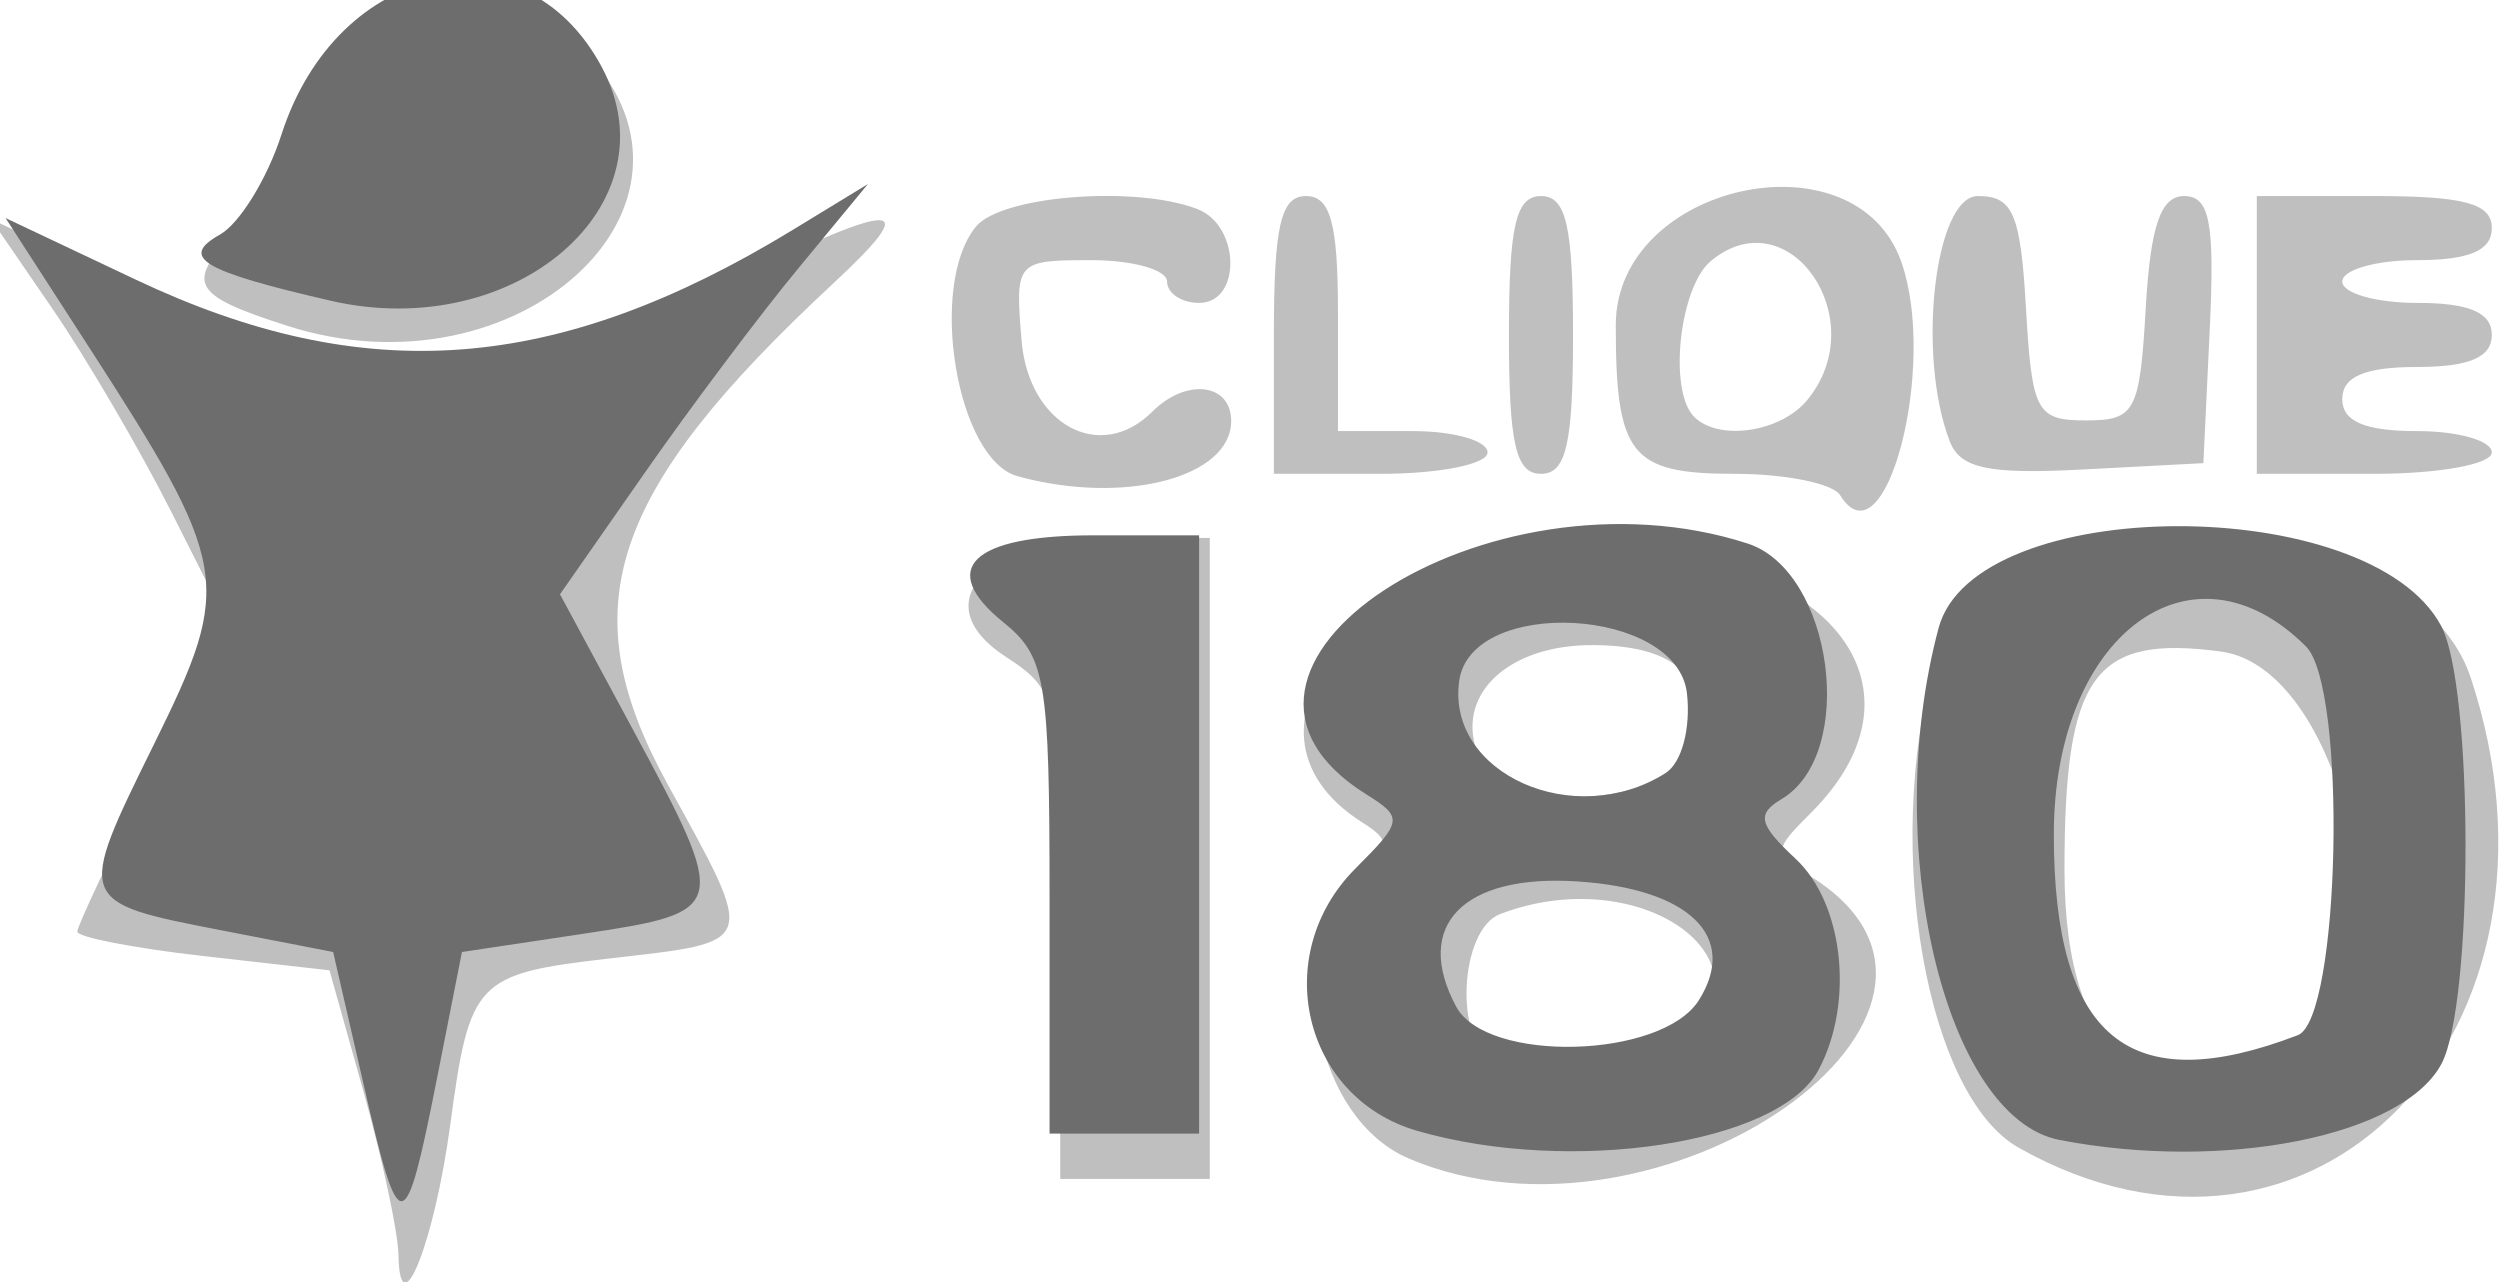 <?xml version="1.0" encoding="UTF-8" standalone="no"?>
<!-- Created with Inkscape (http://www.inkscape.org/) -->

<svg
   xmlns:dc="http://purl.org/dc/elements/1.1/"
   xmlns:cc="http://creativecommons.org/ns#"
   xmlns:rdf="http://www.w3.org/1999/02/22-rdf-syntax-ns#"
   xmlns:svg="http://www.w3.org/2000/svg"
   xmlns="http://www.w3.org/2000/svg"
   xmlns:sodipodi="http://sodipodi.sourceforge.net/DTD/sodipodi-0.dtd"
   xmlns:inkscape="http://www.inkscape.org/namespaces/inkscape"
   id="svg3039"
   version="1.1"
   inkscape:version="0.48.5 r10040"
   width="117"
   height="60"
   sodipodi:docname="clique180-logo.png">
  <defs
     id="defs3043" />
  <sodipodi:namedview
     pagecolor="#ffffff"
     bordercolor="#666666"
     borderopacity="1"
     objecttolerance="10"
     gridtolerance="10"
     guidetolerance="10"
     inkscape:pageopacity="0"
     inkscape:pageshadow="2"
     inkscape:window-width="1366"
     inkscape:window-height="709"
     id="namedview3041"
     showgrid="false"
     inkscape:zoom="2.1833333"
     inkscape:cx="128.96089"
     inkscape:cy="-12.539771"
     inkscape:window-x="-3"
     inkscape:window-y="-3"
     inkscape:window-maximized="1"
     inkscape:current-layer="svg3039" />
  <path
     style="fill:#bfbfbf"
     d="m 18.648,58.741 c -0.017,-1.064 -0.75,-4.498 -1.629,-7.632 l -1.599,-5.698 -5.901,-0.668 c -3.246,-0.367 -5.901,-0.882 -5.901,-1.143 0,-0.261 1.582,-3.616 3.515,-7.455 l 3.515,-6.979 -2.649,-5.246 c -1.457,-2.885 -3.948,-7.141 -5.536,-9.456 l -2.886,-4.211 7.531,3.577 c 9.852,4.679 16.422,4.498 27.261,-0.751 7.737,-3.747 8.815,-3.707 4.642,0.172 -10.528,9.785 -12.315,15.175 -7.773,23.438 4.191,7.625 4.28,7.36 -2.733,8.17 -6.231,0.719 -6.526,1.028 -7.431,7.768 -0.737,5.49 -2.369,9.606 -2.424,6.113 z m 30.97,-14.951 c 0,-11.139 -0.056,-11.422 -2.584,-13.078 -3.797,-2.488 -0.912,-5.537 5.239,-5.537 l 4.345,0 0,15 0,15 -3.5,0 -3.5,0 0,-11.385 z m 16.315,10.429 c -4.413,-1.882 -5.868,-9.492 -2.466,-12.894 1.642,-1.642 1.675,-1.96 0.3,-2.827 -6.962,-4.392 0.247,-12.823 10.964,-12.823 10.769,0 15.976,6.41 10.035,12.352 -1.803,1.803 -1.803,1.883 0,3.008 10.011,6.252 -7.061,18.203 -18.833,13.184 z m 13.113,-5.616 c 3.974,-3.974 -2.522,-8.249 -8.847,-5.822 -1.891,0.726 -2.151,5.997 -0.332,6.731 2.681,1.082 7.683,0.586 9.179,-0.909 z m 0.409,-14.315 c 0.387,-2.734 -1.217,-4.076 -4.896,-4.098 -3.846,-0.023 -6.331,2.182 -5.48,4.862 1.081,3.407 9.878,2.759 10.376,-0.764 z m 15.019,19.425 c -4.303,-2.425 -6.326,-13.892 -3.978,-22.538 2.277,-8.384 22.332,-7.953 25.135,0.54 5.456,16.533 -7.308,29.804 -21.157,21.998 z m 13.21,-4.573 c 5.236,-2.802 2.217,-17.849 -3.743,-18.648 -5.961,-0.799 -7.323,1.099 -7.323,10.205 0,9.026 4.113,12.164 11.066,8.443 z M 86.118,23.175 c -0.34,-0.55 -2.568,-1 -4.952,-1 -4.853,0 -5.548,-0.871 -5.548,-6.959 0,-6.616 11.22,-9.091 13.368,-2.949 1.71,4.891 -0.766,14.31 -2.868,10.908 z m -1.55,-4.44 c 3.133,-3.775 -0.85,-9.548 -4.498,-6.521 -1.477,1.225 -1.999,6.08 -0.785,7.293 1.15,1.15 4.038,0.728 5.283,-0.773 z m -36.95,3.55 c -2.85,-0.787 -4.203,-8.956 -1.936,-11.688 1.194,-1.439 7.446,-1.931 10.354,-0.815 2.011,0.772 2.079,4.393 0.082,4.393 -0.825,0 -1.5,-0.45 -1.5,-1 0,-0.55 -1.602,-1 -3.56,-1 -3.503,0 -3.555,0.061 -3.25,3.75 0.327,3.955 3.68,5.78 6.126,3.335 1.579,-1.579 3.685,-1.327 3.685,0.44 0,2.656 -5.034,3.957 -10,2.585 z m 12,-6.61 c 0,-5.111 0.321,-6.5 1.5,-6.5 1.152,0 1.5,1.278 1.5,5.5 l 0,5.5 3.5,0 c 1.925,0 3.5,0.45 3.5,1 0,0.55 -2.25,1 -5,1 l -5,0 0,-6.5 z m 11,0 c 0,-5.111 0.321,-6.5 1.5,-6.5 1.179,0 1.5,1.389 1.5,6.5 0,5.111 -0.321,6.5 -1.5,6.5 -1.179,0 -1.5,-1.389 -1.5,-6.5 z m 20.625,4.964 c -1.551,-4.041 -0.694,-11.464 1.323,-11.464 1.645,0 1.995,0.817 2.25,5.25 0.279,4.853 0.491,5.25 2.802,5.25 2.311,0 2.523,-0.397 2.802,-5.25 0.222,-3.858 0.699,-5.25 1.798,-5.25 1.2,0 1.437,1.237 1.198,6.25 l -0.298,6.25 -5.625,0.296 c -4.457,0.235 -5.755,-0.042 -6.25,-1.332 z m 14.375,-4.964 0,-6.5 5.5,0 c 4.222,0 5.5,0.348 5.5,1.5 0,1.048 -1.056,1.5 -3.5,1.5 -1.925,0 -3.5,0.45 -3.5,1 0,0.55 1.575,1 3.5,1 2.444,0 3.5,0.452 3.5,1.5 0,1.048 -1.056,1.5 -3.5,1.5 -2.444,0 -3.5,0.452 -3.5,1.5 0,1.048 1.056,1.5 3.5,1.5 1.925,0 3.5,0.45 3.5,1 0,0.55 -2.475,1 -5.5,1 l -5.5,0 0,-6.5 z m -92.172,-0.427 c -4.548,-1.461 -4.814,-1.996 -2.264,-4.547 1.339,-1.339 2.435,-3.323 2.435,-4.408 0,-5.325 9.85,-8.035 13.826,-3.804 6.718,7.151 -3.23,16.219 -13.997,12.759 z"
     id="path3063"
     inkscape:connector-curvature="0" />
  <path
     style="fill:#6d6d6d"
     d="m 17.027,50.797 -1.436,-6.244 -5.156,-1 C 3.545,42.216 3.553,42.238 7.234,34.774 10.929,27.281 10.796,26.506 4.03,16.038 l -3.77,-5.833 6.111,2.89 C 17.099,18.168 26.078,17.483 37.119,10.748 l 3.5,-2.135 -3.278,3.97 c -1.803,2.184 -5.046,6.503 -7.206,9.6 l -3.927,5.63 3.433,6.37 c 4.49,8.332 4.451,8.497 -2.272,9.507 l -5.75,0.864 -1.148,5.815 c -1.522,7.708 -1.762,7.738 -3.443,0.43 z m 49.302,2.127 c -5.357,-1.545 -6.93,-8.242 -2.887,-12.286 2.207,-2.207 2.232,-2.381 0.5,-3.463 -9.36,-5.845 5.604,-15.692 17.842,-11.74 4.006,1.294 5.143,9.853 1.59,11.965 -1.177,0.7 -1.063,1.185 0.659,2.789 2.25,2.096 2.755,6.744 1.073,9.886 -1.846,3.45 -11.576,4.926 -18.778,2.849 z m 13.182,-6.121 c 1.858,-2.963 -0.438,-5.207 -5.682,-5.552 -5.36,-0.353 -7.71,2.067 -5.683,5.854 1.429,2.67 9.638,2.451 11.365,-0.302 z m -1.562,-10.624 c 0.755,-0.479 1.187,-2.092 1,-3.735 -0.459,-4.021 -10.095,-4.552 -10.657,-0.586 -0.616,4.342 5.387,7.028 9.657,4.321 z m 18.44,17.171 c -5.368,-1.037 -8.385,-13.809 -5.661,-23.965 1.688,-6.294 20.161,-6.368 23.518,-0.094 1.515,2.83 1.523,17.68 0.011,20.504 -1.81,3.381 -10.163,5.043 -17.868,3.555 z m 11.148,-4.904 c 1.99,-0.764 2.316,-16.259 0.382,-18.193 -5.347,-5.347 -11.8,-0.534 -11.8,8.8 0,9.528 3.52,12.424 11.418,9.393 z M 49.119,41.963 c 0,-10.156 -0.182,-11.237 -2.159,-12.838 -3.106,-2.515 -1.492,-4.072 4.218,-4.072 l 4.941,0 0,14 0,14 -3.5,0 -3.5,0 0,-11.09 z M 15.476,14.074 c -6.036,-1.392 -7.093,-2.023 -5.183,-3.096 0.921,-0.517 2.217,-2.624 2.88,-4.683 2.616,-8.121 11.348,-9.962 14.988,-3.161 3.45,6.446 -4.066,12.927 -12.686,10.94 z"
     id="path3053"
     inkscape:connector-curvature="0" />
</svg>
